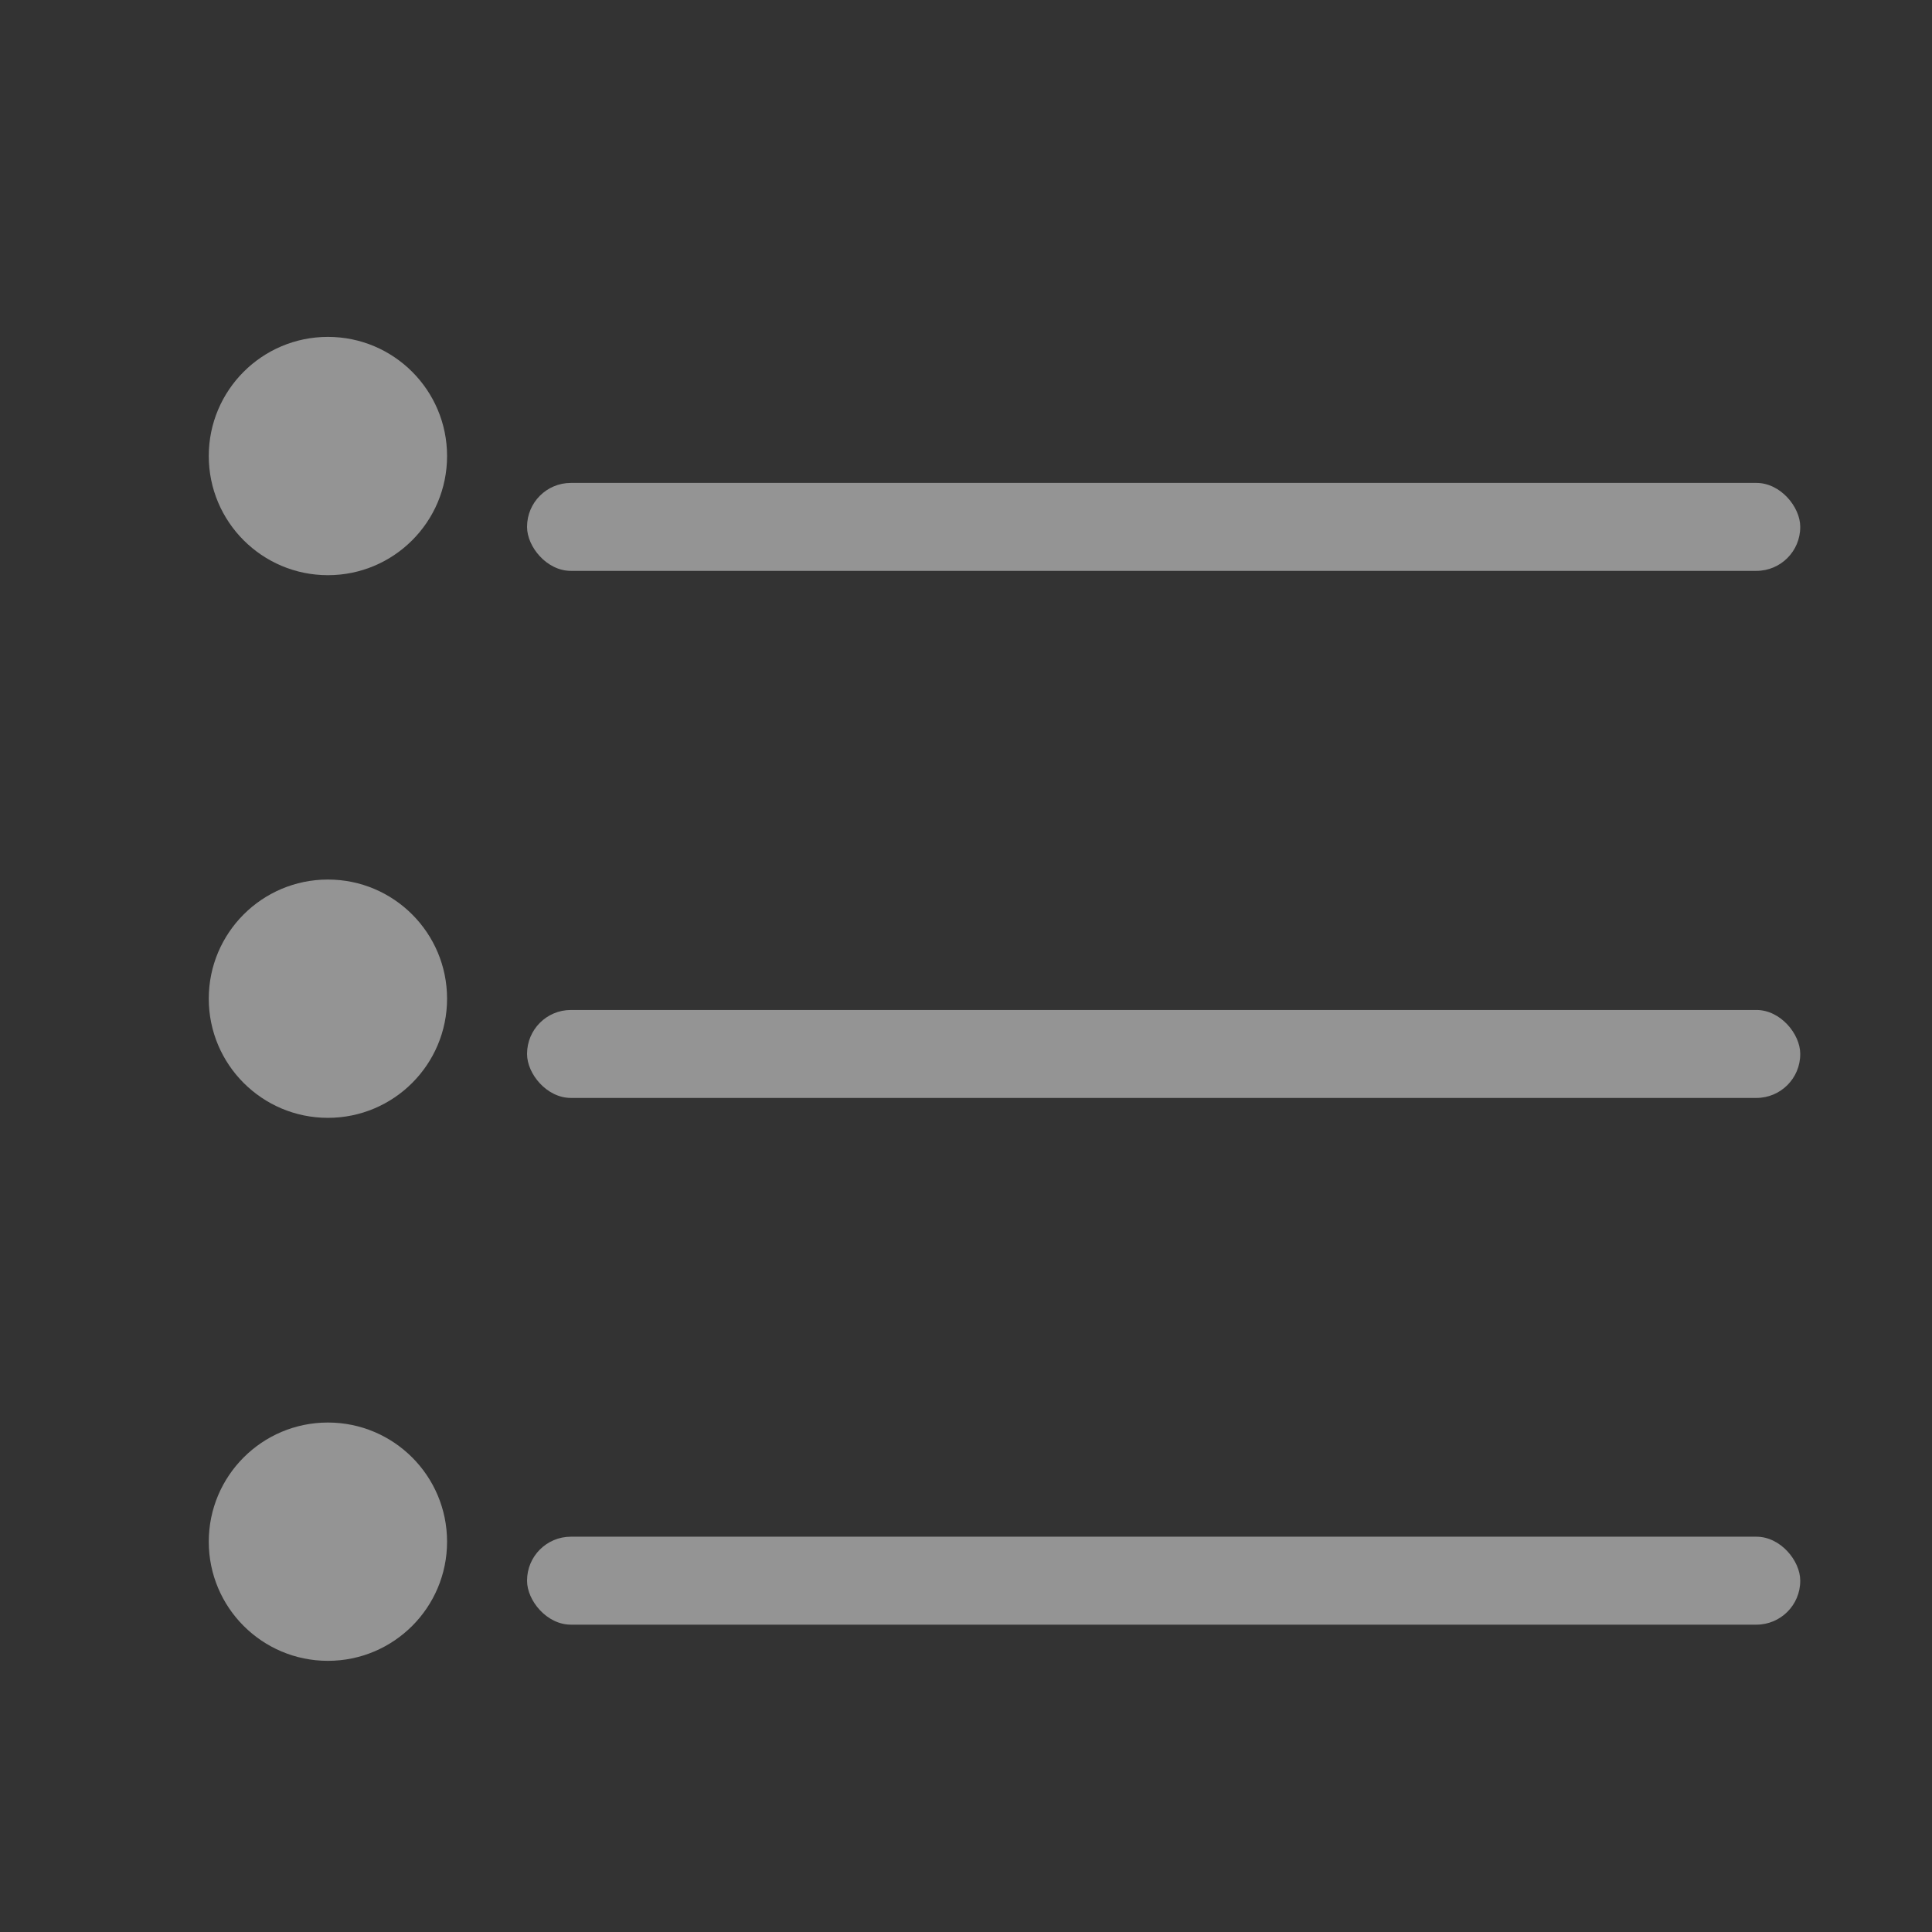 <?xml version="1.0" encoding="UTF-8" standalone="no"?>
<!-- Created with Inkscape (http://www.inkscape.org/) -->

<svg
   xmlns:dc="http://purl.org/dc/elements/1.1/"
   xmlns:cc="http://creativecommons.org/ns#"
   xmlns:rdf="http://www.w3.org/1999/02/22-rdf-syntax-ns#"
   xmlns:svg="http://www.w3.org/2000/svg"
   xmlns="http://www.w3.org/2000/svg"
   xmlns:sodipodi="http://sodipodi.sourceforge.net/DTD/sodipodi-0.dtd"
   xmlns:inkscape="http://www.inkscape.org/namespaces/inkscape"
   width="22"
   height="22"
   viewBox="0 0 5.821 5.821"
   version="1.1"
   id="svg2435"
   inkscape:version="0.92.3 (2405546, 2018-03-11)"
   sodipodi:docname="view-list-compact.svg">
  <rect x="0" y="0" width="5.821" height="5.821" fill="#333333" stroke="none"/>
  <defs
     id="defs2429">
    <clipPath
       clipPathUnits="userSpaceOnUse"
       id="clipPath1064">
      <rect
         style="opacity:1;fill:#0062fd;fill-opacity:1;stroke:none;stroke-width:0;stroke-linecap:round;stroke-linejoin:round;stroke-miterlimit:4;stroke-dasharray:none;stroke-opacity:1"
         id="rect1066"
         width="9.161"
         height="8.913"
         x="4.762"
         y="289.592"
         rx="0.529"
         ry="0.529" />
    </clipPath>
  </defs>
  <sodipodi:namedview
     id="base"
     pagecolor="#ffffff"
     bordercolor="#666666"
     borderopacity="1.0"
     inkscape:pageopacity="0.0"
     inkscape:pageshadow="2"
     inkscape:zoom="22.4"
     inkscape:cx="1.1002322"
     inkscape:cy="10.919726"
     inkscape:document-units="mm"
     inkscape:current-layer="layer1"
     showgrid="true"
     units="px"
     inkscape:window-width="1920"
     inkscape:window-height="1028"
     inkscape:window-x="0"
     inkscape:window-y="26"
     inkscape:window-maximized="1">
    <inkscape:grid
       type="xygrid"
       id="grid2980"
       spacingx="0.132"
       spacingy="0.132" />
  </sodipodi:namedview>
  <g
     inkscape:label="Capa 1"
     inkscape:groupmode="layer"
     id="layer1"
     transform="translate(0,-291.179)">
    <circle
       style="opacity:1;fill:#ffffff;fill-opacity:0.475;stroke:none;stroke-width:0.232;stroke-linejoin:round;stroke-miterlimit:4;stroke-dasharray:none;stroke-opacity:0.475"
       id="path1021"
       cx="0.988"
       cy="292.553"
       r="0.359" />
    <circle
       r="0.359"
       cy="294.188"
       cx="0.988"
       id="circle1023"
       style="opacity:1;fill:#ffffff;fill-opacity:0.475;stroke:none;stroke-width:0.232;stroke-linejoin:round;stroke-miterlimit:4;stroke-dasharray:none;stroke-opacity:0.475" />
    <circle
       style="opacity:1;fill:#ffffff;fill-opacity:0.475;stroke:none;stroke-width:0.232;stroke-linejoin:round;stroke-miterlimit:4;stroke-dasharray:none;stroke-opacity:0.475"
       id="circle1025"
       cx="0.988"
       cy="295.824"
       r="0.359" />
    <rect
       style="opacity:1;fill:#ffffff;fill-opacity:0.475;stroke:none;stroke-width:0.3;stroke-linejoin:round;stroke-miterlimit:4;stroke-dasharray:none;stroke-opacity:0.475"
       id="rect1027"
       width="3.836"
       height="0.265"
       x="1.588"
       y="292.634"
       rx="0.132"
       ry="0.132" />
    <rect
       ry="0.132"
       rx="0.132"
       y="294.222"
       x="1.588"
       height="0.265"
       width="3.836"
       id="rect1029"
       style="opacity:1;fill:#ffffff;fill-opacity:0.475;stroke:none;stroke-width:0.3;stroke-linejoin:round;stroke-miterlimit:4;stroke-dasharray:none;stroke-opacity:0.475" />
    <rect
       style="opacity:1;fill:#ffffff;fill-opacity:0.475;stroke:none;stroke-width:0.3;stroke-linejoin:round;stroke-miterlimit:4;stroke-dasharray:none;stroke-opacity:0.475"
       id="rect1031"
       width="3.836"
       height="0.265"
       x="1.588"
       y="295.809"
       rx="0.132"
       ry="0.132" />
  </g>
</svg>
